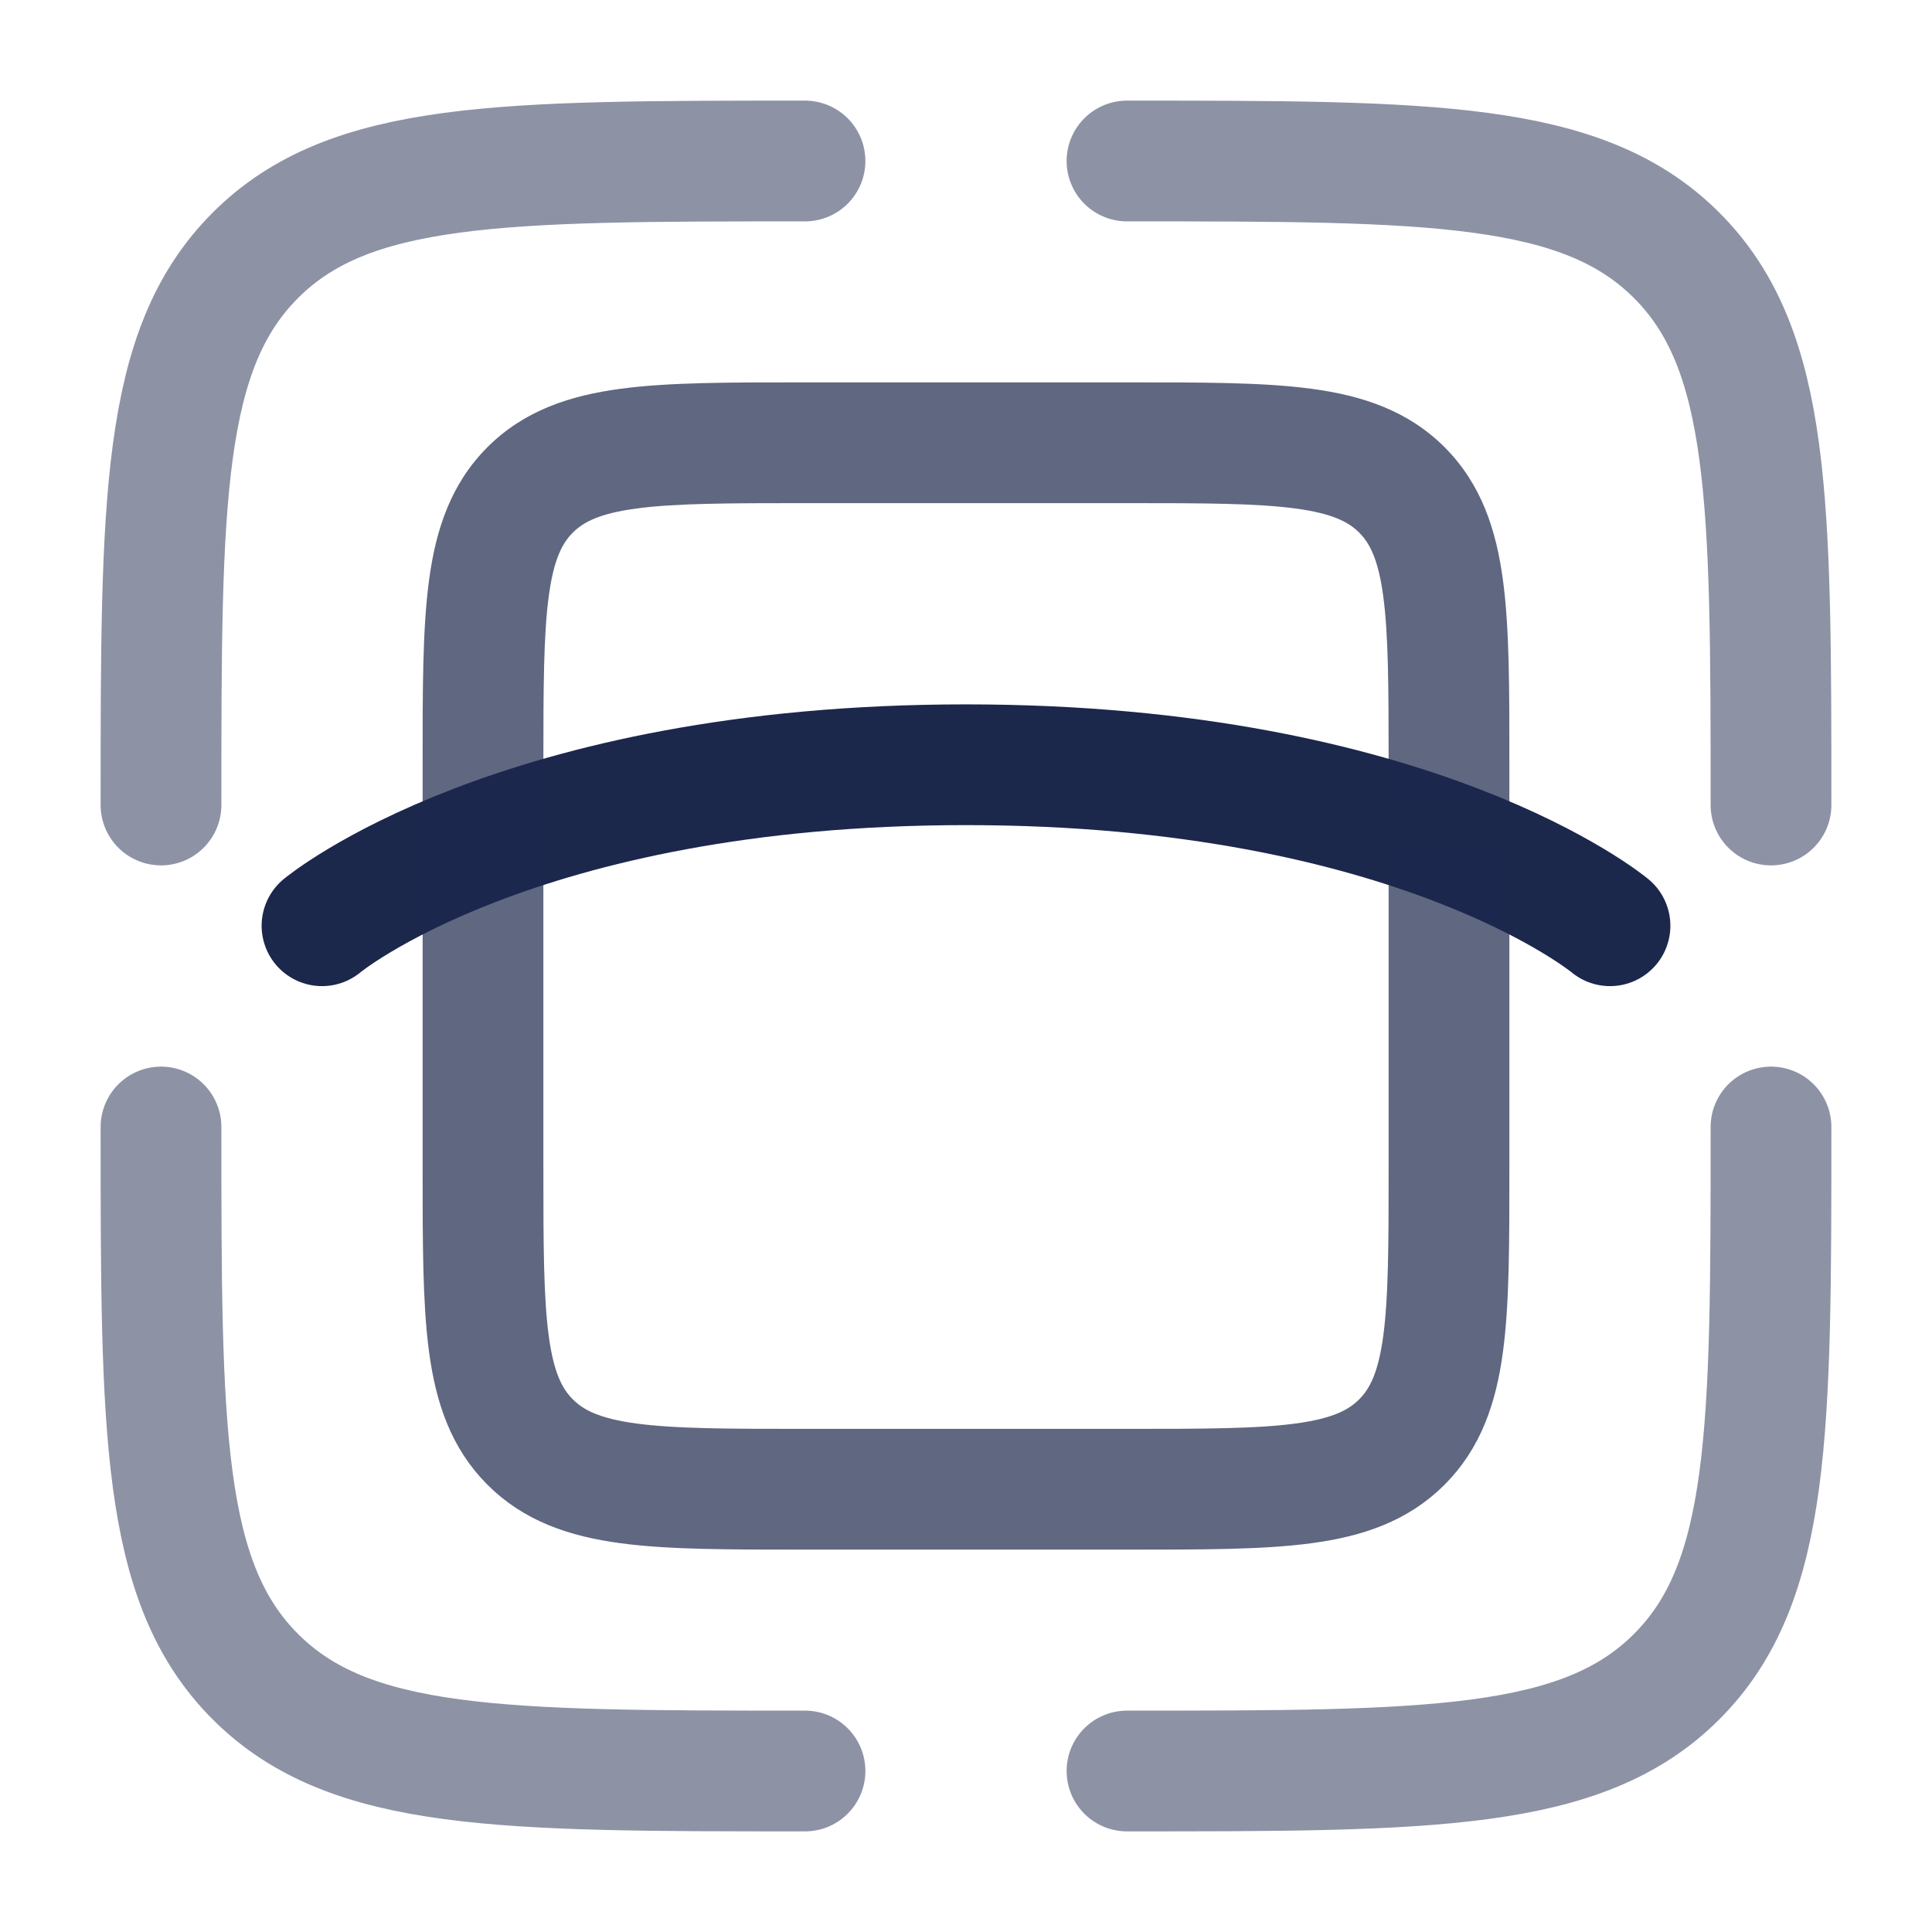 <?xml version="1.0" encoding="utf-8"?><!-- Uploaded to: SVG Repo, www.svgrepo.com, Generator: SVG Repo Mixer Tools -->
<svg width="800px" height="800px" viewBox="0 0 24 24" fill="none" xmlns="http://www.w3.org/2000/svg">
<path opacity="0.5" d="M22 14C22 17.771 22 19.657 20.828 20.828C19.657 22 17.771 22 14 22" stroke="#1C274C" stroke-width="1.5" stroke-linecap="round"/>
<path opacity="0.5" d="M10 22C6.229 22 4.343 22 3.172 20.828C2 19.657 2 17.771 2 14" stroke="#1C274C" stroke-width="1.5" stroke-linecap="round"/>
<path opacity="0.5" d="M10 2C6.229 2 4.343 2 3.172 3.172C2 4.343 2 6.229 2 10" stroke="#1C274C" stroke-width="1.5" stroke-linecap="round"/>
<path opacity="0.5" d="M14 2C17.771 2 19.657 2 20.828 3.172C22 4.343 22 6.229 22 10" stroke="#1C274C" stroke-width="1.5" stroke-linecap="round"/>
<path d="M4 11.5C4 11.5 6.4 9.5 12 9.5C17.6 9.5 20 11.5 20 11.5" stroke="#1C274C" stroke-width="1.5" stroke-linecap="round"/>
<path opacity="0.7" d="M5.25 10C5.25 10.414 5.586 10.75 6 10.75C6.414 10.75 6.75 10.414 6.75 10H5.25ZM17.414 6.086L16.884 6.616L16.884 6.616L17.414 6.086ZM10 6.25H14V4.75H10V6.25ZM6.75 10V9.5H5.25V10H6.75ZM17.25 9.5V10H18.75V9.5H17.25ZM14 6.25C14.964 6.25 15.612 6.252 16.095 6.317C16.556 6.379 16.754 6.486 16.884 6.616L17.945 5.555C17.489 5.1 16.922 4.914 16.294 4.83C15.688 4.748 14.922 4.75 14 4.75V6.25ZM18.75 9.5C18.75 8.578 18.752 7.812 18.67 7.206C18.586 6.578 18.4 6.011 17.945 5.555L16.884 6.616C17.014 6.746 17.121 6.944 17.183 7.405C17.248 7.888 17.25 8.536 17.25 9.5H18.75ZM10 4.75C9.078 4.75 8.312 4.748 7.706 4.83C7.078 4.914 6.511 5.1 6.055 5.555L7.116 6.616C7.246 6.486 7.444 6.379 7.905 6.317C8.388 6.252 9.036 6.25 10 6.25V4.75ZM6.75 9.5C6.75 8.536 6.752 7.888 6.817 7.405C6.879 6.944 6.986 6.746 7.116 6.616L6.055 5.555C5.6 6.011 5.414 6.578 5.33 7.206C5.248 7.812 5.25 8.578 5.25 9.5H6.75Z" fill="#1C274C"/>
<path opacity="0.7" d="M18 10.5V14V14.5C18 16.386 18 17.328 17.414 17.914C16.828 18.5 15.886 18.5 14 18.5H10C8.114 18.5 7.172 18.5 6.586 17.914C6 17.328 6 16.386 6 14.5V14V10" stroke="#1C274C" stroke-width="1.5"/>
</svg>